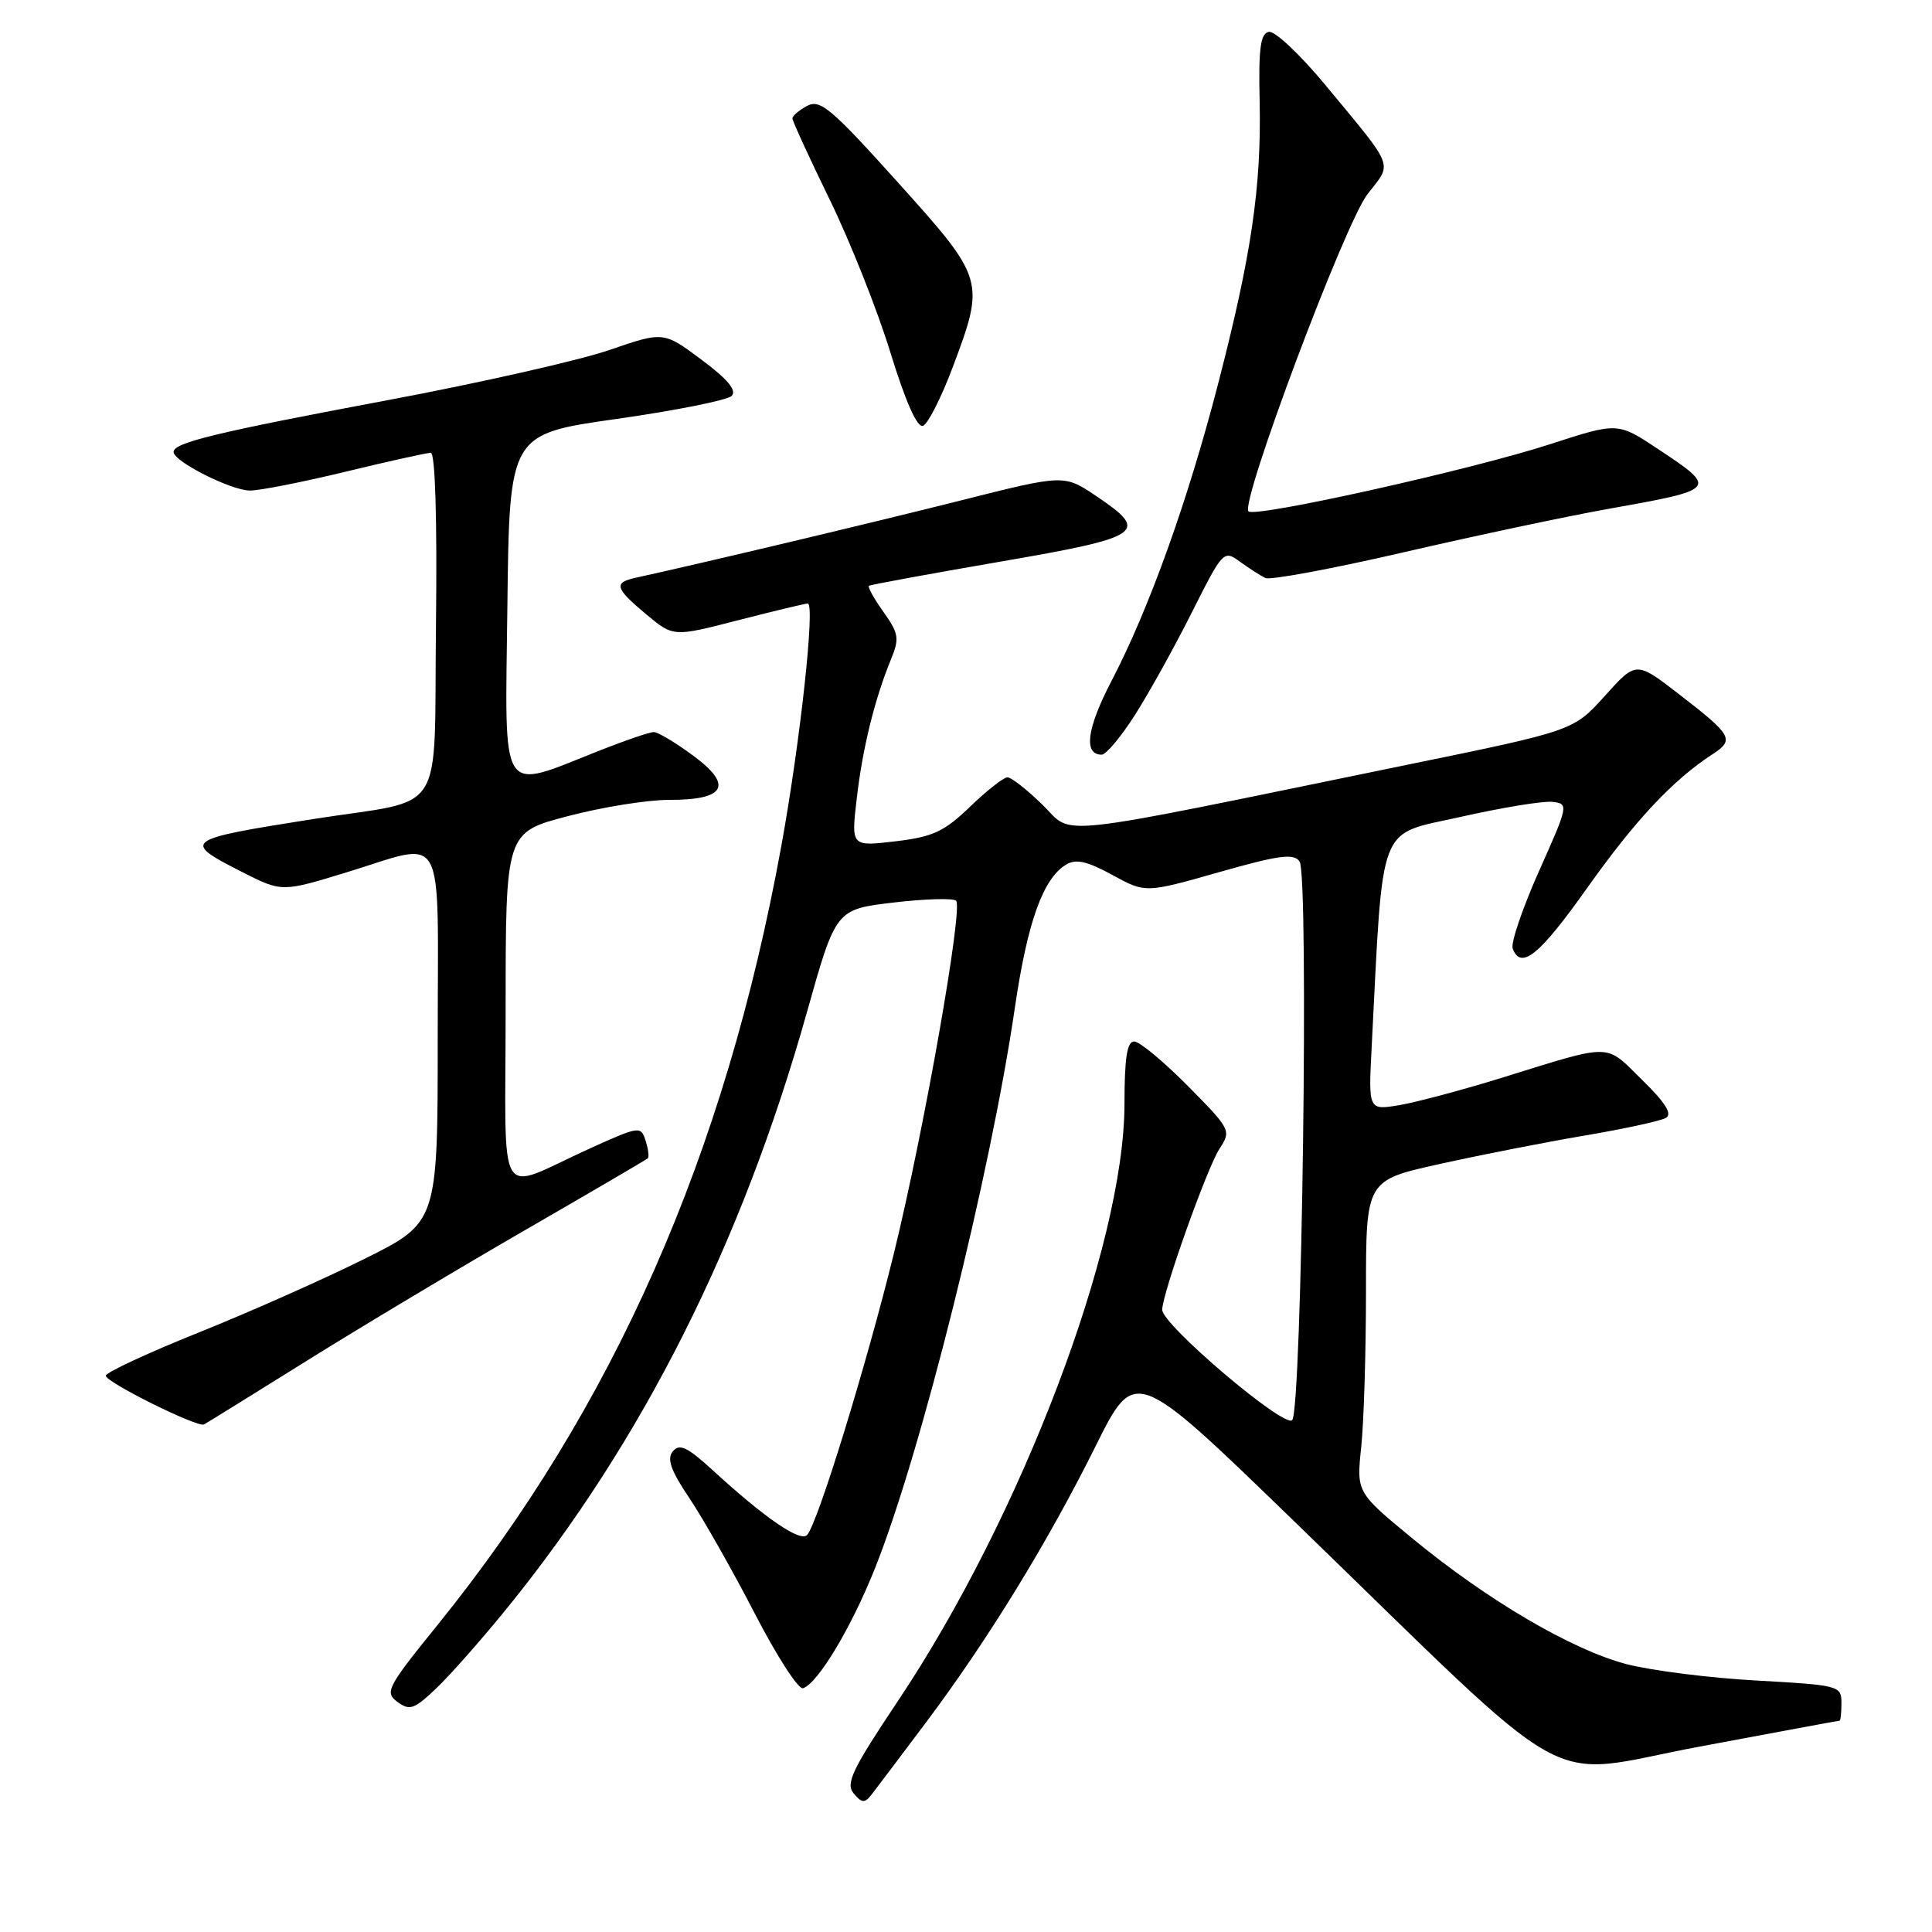 <?xml version="1.0" encoding="UTF-8" standalone="no"?>
<!DOCTYPE svg PUBLIC "-//W3C//DTD SVG 1.1//EN" "http://www.w3.org/Graphics/SVG/1.1/DTD/svg11.dtd" >
<svg xmlns="http://www.w3.org/2000/svg" xmlns:xlink="http://www.w3.org/1999/xlink" version="1.1" viewBox="0 0 256 256">
 <g >
 <path fill="currentColor"
d=" M 122.71 228.22 C 130.91 217.28 138.83 204.38 145.20 191.57 C 150.39 181.14 150.39 181.14 171.22 201.32 C 209.89 238.78 203.89 235.42 225.07 231.46 C 235.21 229.56 243.61 228.00 243.75 228.00 C 243.89 228.00 244.00 226.94 244.00 225.65 C 244.00 223.37 243.71 223.29 232.75 222.68 C 226.56 222.34 218.80 221.36 215.50 220.50 C 208.26 218.60 197.04 212.01 187.09 203.80 C 179.74 197.74 179.74 197.74 180.37 191.72 C 180.72 188.41 181.00 179.11 181.00 171.05 C 181.00 156.40 181.00 156.40 190.75 154.24 C 196.11 153.05 204.76 151.35 209.96 150.47 C 215.16 149.59 220.00 148.54 220.71 148.14 C 221.63 147.63 220.74 146.18 217.58 143.08 C 212.61 138.20 213.85 138.21 199.00 142.81 C 193.78 144.43 187.66 146.06 185.41 146.44 C 181.32 147.12 181.32 147.12 181.75 138.81 C 183.31 108.44 182.43 110.74 193.50 108.25 C 199.00 107.01 204.49 106.11 205.71 106.25 C 207.87 106.50 207.84 106.67 203.92 115.44 C 201.73 120.36 200.16 124.97 200.44 125.69 C 201.54 128.57 203.99 126.58 210.33 117.63 C 216.68 108.68 221.67 103.35 226.93 99.93 C 229.87 98.02 229.54 97.43 222.43 91.95 C 216.80 87.60 216.80 87.60 212.65 92.21 C 208.50 96.82 208.50 96.82 186.50 101.33 C 138.13 111.26 142.40 110.79 138.15 106.65 C 136.10 104.64 134.00 103.00 133.50 103.00 C 132.99 103.00 130.76 104.75 128.54 106.89 C 125.10 110.20 123.62 110.89 118.64 111.48 C 112.78 112.17 112.78 112.17 113.52 105.84 C 114.28 99.19 115.90 92.63 118.05 87.39 C 119.20 84.60 119.10 83.95 117.06 81.08 C 115.81 79.32 114.94 77.77 115.14 77.62 C 115.34 77.48 123.15 76.04 132.50 74.43 C 151.49 71.16 152.41 70.53 145.24 65.72 C 140.99 62.86 140.99 62.86 127.24 66.33 C 115.74 69.23 92.86 74.67 84.25 76.55 C 81.26 77.20 81.48 77.95 85.69 81.45 C 89.23 84.40 89.23 84.40 97.86 82.17 C 102.61 80.95 106.74 79.96 107.04 79.97 C 108.03 80.02 106.03 98.33 103.54 112.04 C 96.08 153.03 81.32 186.47 57.91 215.40 C 51.29 223.58 50.95 224.24 52.66 225.51 C 54.29 226.71 54.89 226.50 57.84 223.68 C 59.68 221.93 63.92 217.12 67.26 213.00 C 85.16 190.91 98.28 164.83 106.92 134.13 C 110.75 120.50 110.75 120.50 118.39 119.59 C 122.59 119.10 126.32 118.99 126.69 119.35 C 127.64 120.31 122.45 149.75 118.47 165.98 C 114.81 180.88 108.33 201.94 106.94 203.40 C 106.03 204.37 101.29 201.11 94.38 194.76 C 91.08 191.74 90.04 191.25 89.16 192.30 C 88.33 193.30 88.87 194.83 91.38 198.56 C 93.20 201.28 97.08 208.13 100.00 213.78 C 102.92 219.44 105.80 223.90 106.40 223.70 C 108.39 223.04 112.83 215.63 115.99 207.68 C 122.09 192.32 131.24 155.62 134.48 133.50 C 136.14 122.19 138.20 116.43 141.24 114.58 C 142.57 113.77 144.00 114.09 147.38 115.93 C 151.78 118.34 151.78 118.34 161.52 115.57 C 169.51 113.30 171.43 113.05 172.20 114.15 C 173.45 115.95 172.51 186.89 171.22 188.18 C 170.15 189.25 154.00 175.54 154.00 173.55 C 154.00 171.43 159.94 154.73 161.59 152.22 C 163.17 149.81 163.09 149.65 157.38 143.88 C 154.18 140.65 150.99 138.00 150.28 138.00 C 149.34 138.00 149.00 140.21 149.00 146.25 C 148.99 165.00 135.38 200.86 118.96 225.42 C 112.92 234.45 112.02 236.33 113.11 237.63 C 114.17 238.91 114.58 238.95 115.45 237.84 C 116.03 237.10 119.29 232.77 122.71 228.22 Z  M 40.52 180.39 C 47.66 175.93 60.70 168.12 69.50 163.04 C 78.30 157.96 85.65 153.66 85.84 153.48 C 86.03 153.30 85.90 152.25 85.54 151.14 C 84.92 149.18 84.72 149.21 78.20 152.16 C 65.52 157.90 67.00 160.34 67.00 133.63 C 67.00 110.30 67.00 110.30 75.25 108.14 C 79.79 106.95 85.81 105.98 88.63 105.99 C 96.15 106.01 97.21 104.07 91.83 100.11 C 89.51 98.40 87.17 97.00 86.63 97.00 C 86.10 97.00 82.92 98.08 79.58 99.40 C 65.98 104.76 66.93 106.21 67.23 80.34 C 67.50 57.52 67.50 57.52 81.71 55.51 C 89.52 54.40 96.38 53.03 96.95 52.46 C 97.66 51.74 96.43 50.25 92.95 47.66 C 87.92 43.91 87.92 43.91 80.71 46.39 C 76.75 47.75 63.60 50.73 51.50 53.00 C 28.59 57.30 23.00 58.65 23.00 59.89 C 23.00 61.15 30.64 65.00 33.14 65.00 C 34.44 65.00 40.14 63.87 45.81 62.50 C 51.49 61.12 56.56 60.00 57.08 60.00 C 57.67 60.00 57.93 68.75 57.77 82.68 C 57.46 108.81 59.40 105.72 41.50 108.53 C 24.23 111.25 23.99 111.44 32.17 115.59 C 37.35 118.21 37.35 118.21 45.92 115.59 C 59.29 111.51 58.00 109.17 58.00 137.49 C 58.00 161.98 58.00 161.98 48.25 166.83 C 42.89 169.50 33.00 173.89 26.27 176.59 C 19.54 179.29 14.03 181.86 14.02 182.29 C 14.00 183.14 26.14 189.17 27.02 188.75 C 27.31 188.61 33.38 184.85 40.52 180.39 Z  M 150.38 94.75 C 152.22 91.86 155.62 85.75 157.92 81.16 C 162.04 72.97 162.14 72.85 164.30 74.43 C 165.51 75.31 167.02 76.28 167.67 76.59 C 168.31 76.90 176.63 75.35 186.17 73.14 C 195.70 70.94 207.78 68.38 213.00 67.45 C 227.65 64.84 227.68 64.80 219.67 59.48 C 214.35 55.95 214.35 55.95 205.42 58.85 C 195.00 62.24 166.30 68.63 165.43 67.76 C 164.30 66.63 178.19 29.62 181.19 25.74 C 184.53 21.44 184.96 22.55 175.53 11.16 C 172.24 7.19 168.91 4.07 168.13 4.22 C 167.01 4.44 166.75 6.41 166.91 13.50 C 167.15 24.77 165.81 33.86 161.40 50.88 C 157.38 66.41 152.26 80.67 147.28 90.23 C 144.00 96.53 143.54 100.00 145.98 100.00 C 146.56 100.00 148.53 97.64 150.38 94.75 Z  M 126.25 48.63 C 130.55 37.18 130.48 36.95 118.95 24.14 C 110.14 14.35 108.67 13.11 106.95 14.03 C 105.88 14.60 105.00 15.35 105.00 15.69 C 105.00 16.03 107.21 20.85 109.92 26.41 C 112.63 31.96 116.26 41.09 117.98 46.70 C 120.00 53.26 121.54 56.72 122.31 56.42 C 122.96 56.17 124.74 52.66 126.25 48.63 Z "/>
</g>
</svg>
